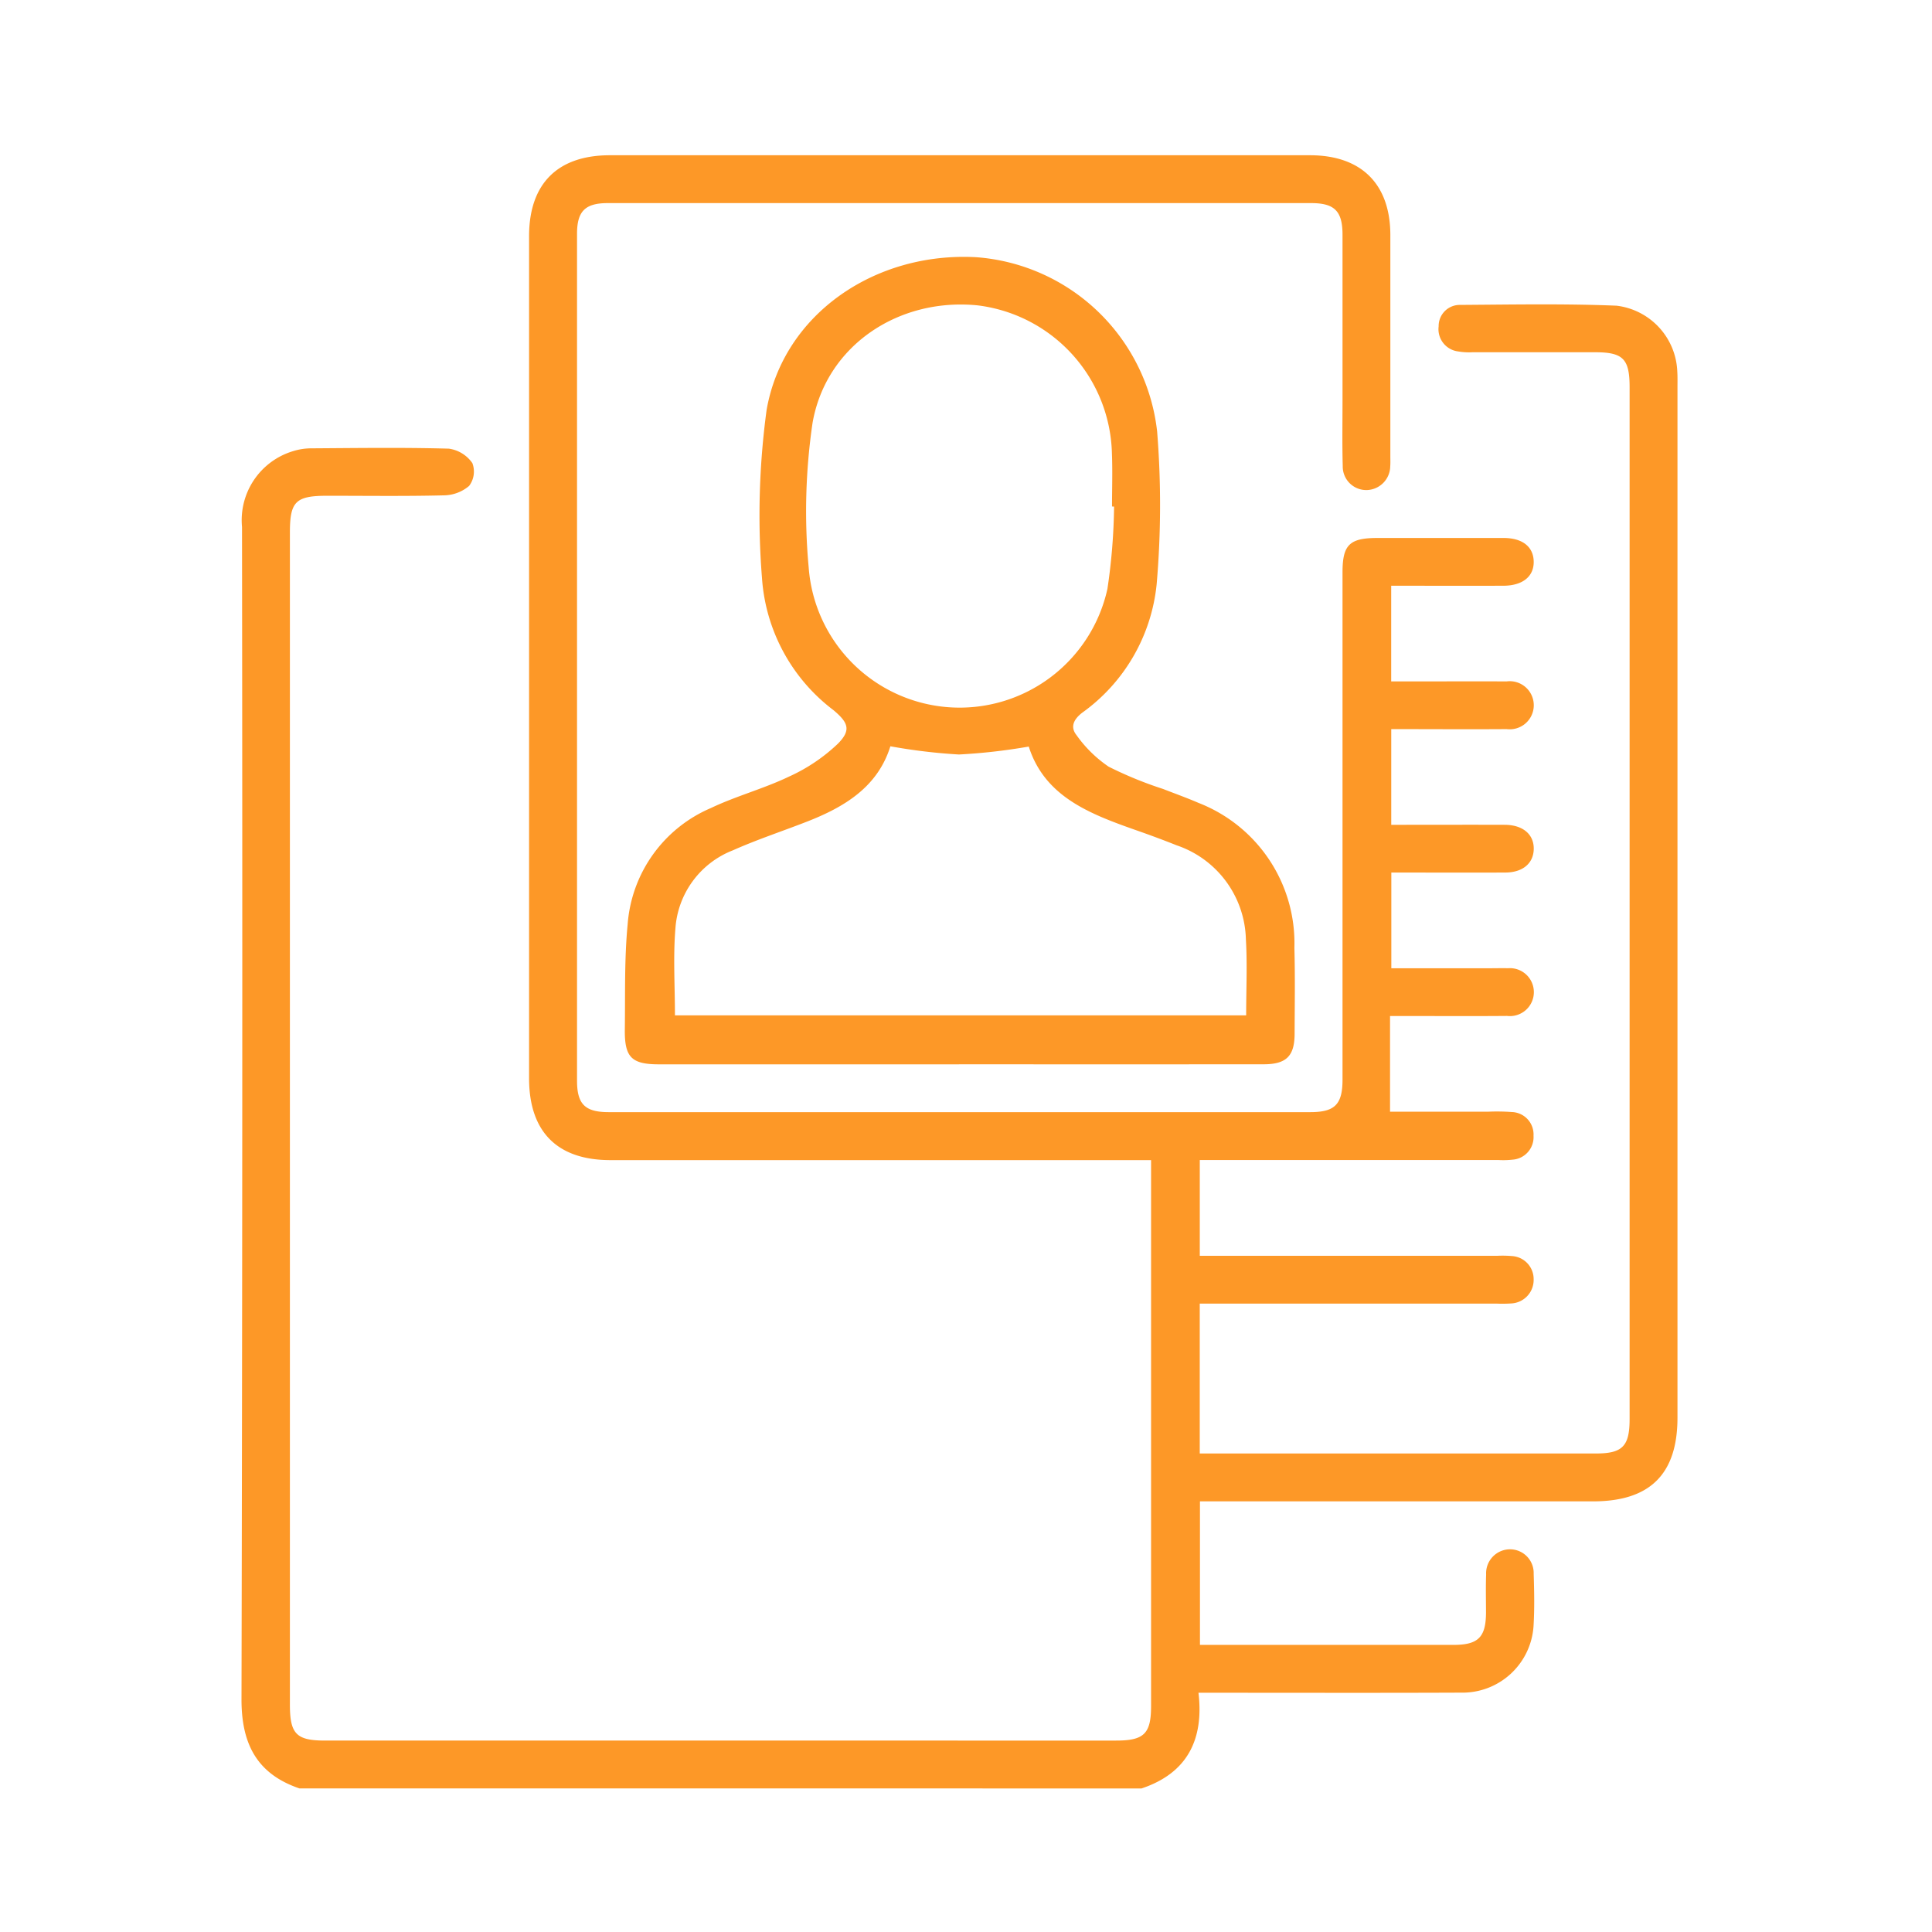 <svg xmlns="http://www.w3.org/2000/svg" xmlns:xlink="http://www.w3.org/1999/xlink" width="112" height="112" viewBox="0 0 112 112">
  <defs>
    <clipPath id="clip-path">
      <rect id="Rectángulo_35718" data-name="Rectángulo 35718" width="83.241" height="94.676" fill="#fd9827"/>
    </clipPath>
  </defs>
  <g id="Grupo_159333" data-name="Grupo 159333" transform="translate(-3960 4615)">
    <g id="Grupo_159329" data-name="Grupo 159329" transform="translate(3974 -4606)">
      <g id="Grupo_158949" data-name="Grupo 158949" clip-path="url(#clip-path)">
        <path id="Trazado_154533" data-name="Trazado 154533" d="M3.357,94.676C.881,93.832-.006,92.08,0,89.5Q.074,55.527.03,21.55a4.179,4.179,0,0,1,2.948-4.393,3.568,3.568,0,0,1,1-.166c2.681-.017,5.364-.057,8.042.018a1.989,1.989,0,0,1,1.363.838,1.382,1.382,0,0,1-.187,1.321,2.3,2.3,0,0,1-1.468.548c-2.249.056-4.5.024-6.749.024-1.838,0-2.173.33-2.173,2.129q0,33.977,0,67.953c0,1.7.376,2.081,2.041,2.081H50.7c1.624,0,2.028-.4,2.029-2q0-15.3,0-30.6v-1.05h-1.11q-15.116,0-30.232,0c-3.085,0-4.716-1.643-4.716-4.746q0-24.407,0-48.815C16.672,1.652,18.322,0,21.353,0Q41.647,0,61.94,0C64.916,0,66.595,1.666,66.6,4.62q0,6.425,0,12.85c0,.185.009.371-.006.555a1.4,1.4,0,0,1-1.339,1.384,1.366,1.366,0,0,1-1.415-1.393c-.036-1.263-.013-2.527-.013-3.791q0-4.807,0-9.615c0-1.372-.46-1.836-1.822-1.836q-20.385,0-40.771,0c-1.311,0-1.783.471-1.783,1.779q0,24.546,0,49.093c0,1.365.462,1.825,1.831,1.826q20.339,0,40.679,0c1.422,0,1.866-.45,1.866-1.885q0-14.7,0-29.4c0-1.605.4-2,2.03-2q3.651,0,7.3,0c1.093,0,1.726.5,1.753,1.341.028.881-.632,1.425-1.761,1.428-2.151.006-4.3,0-6.5,0v5.547h1.229c1.818,0,3.637-.011,5.455,0a1.394,1.394,0,1,1,.011,2.764c-2.212.015-4.425,0-6.692,0v5.548H67.5c1.911,0,3.821-.007,5.732,0,1.057.005,1.7.56,1.681,1.414-.02.823-.64,1.349-1.65,1.353-2.183.01-4.366,0-6.606,0v5.548h5.827c.308,0,.616-.011.924,0a1.39,1.39,0,1,1-.042,2.765c-1.88.017-3.76.005-5.64.005H66.582v5.547h5.673a11.808,11.808,0,0,1,1.385.019A1.3,1.3,0,0,1,74.9,56.84a1.309,1.309,0,0,1-1.217,1.387,4.873,4.873,0,0,1-.83.02h-17.3V63.8H72.8a6.242,6.242,0,0,1,.831.014,1.337,1.337,0,0,1,1.276,1.34,1.365,1.365,0,0,1-1.3,1.408,7.927,7.927,0,0,1-.831.01H55.551V75.26h.873q11.048,0,22.1,0c1.534,0,1.945-.422,1.946-1.992V13.451c0-1.645-.374-2.028-1.994-2.031-2.373,0-4.746,0-7.119,0a3.768,3.768,0,0,1-.827-.047A1.3,1.3,0,0,1,69.4,9.916a1.224,1.224,0,0,1,1.252-1.24c3.02-.02,6.043-.078,9.058.045a4,4,0,0,1,3.524,3.813c.02.307.011.616.011.925q0,29.862,0,59.724c0,3.271-1.593,4.852-4.889,4.852H55.563v8.321h.827q6.934,0,13.868,0c1.436,0,1.88-.444,1.887-1.866,0-.739-.02-1.48.007-2.218a1.391,1.391,0,0,1,1.357-1.457,1.373,1.373,0,0,1,1.4,1.412c.032,1.016.053,2.036-.009,3.05a4.129,4.129,0,0,1-4.2,3.847c-4.685.02-9.369.007-14.053.007H55.477c.322,2.711-.647,4.66-3.3,5.547Z" transform="translate(0 0)" fill="#fd9827"/>
        <path id="Trazado_154534" data-name="Trazado 154534" d="M47.678,54.315q-8.688,0-17.377,0c-1.6,0-2.012-.4-1.991-2.032.027-2.031-.031-4.073.164-6.09a7.97,7.97,0,0,1,4.819-6.733c1.468-.7,3.064-1.121,4.529-1.823a10.192,10.192,0,0,0,2.848-1.918c.775-.786.589-1.221-.268-1.939a10.493,10.493,0,0,1-4.141-7.66,45.574,45.574,0,0,1,.269-9.746c.97-5.546,6.278-9.175,12.157-8.849a11.4,11.4,0,0,1,10.481,10.1,53.4,53.4,0,0,1-.027,8.85,10.443,10.443,0,0,1-4.322,7.46c-.531.414-.681.852-.321,1.3a7.328,7.328,0,0,0,1.858,1.823A22.3,22.3,0,0,0,59.51,38.35c.687.269,1.384.516,2.061.81a8.725,8.725,0,0,1,5.554,8.4c.046,1.663.019,3.327.013,4.991-.005,1.29-.486,1.76-1.8,1.761q-8.827.006-17.654,0m-16.46-2.837H64.329c0-1.506.071-2.955-.015-4.393A5.909,5.909,0,0,0,60.3,41.618c-.8-.319-1.608-.618-2.419-.9-2.647-.934-5.236-1.936-6.155-4.825a33.72,33.72,0,0,1-4.046.46,32.8,32.8,0,0,1-3.976-.476c-.734,2.354-2.648,3.514-4.834,4.367-1.432.559-2.9,1.042-4.3,1.666a5.244,5.244,0,0,0-3.328,4.534c-.135,1.646-.027,3.312-.027,5.039m25.453-29.5-.115-.008c0-1.017.035-2.034-.005-3.049a8.871,8.871,0,0,0-7.78-8.609c-4.583-.462-8.795,2.329-9.576,6.815a35.352,35.352,0,0,0-.224,8.372A8.774,8.774,0,0,0,56.287,26.75a34.8,34.8,0,0,0,.385-4.771" transform="translate(-6.088 -1.614)" fill="#fd9827"/>
      </g>
    </g>
    <rect id="Rectángulo_35830" data-name="Rectángulo 35830" width="112" height="112" transform="translate(3960 -4615)" fill="none"/>
  </g>
</svg>
